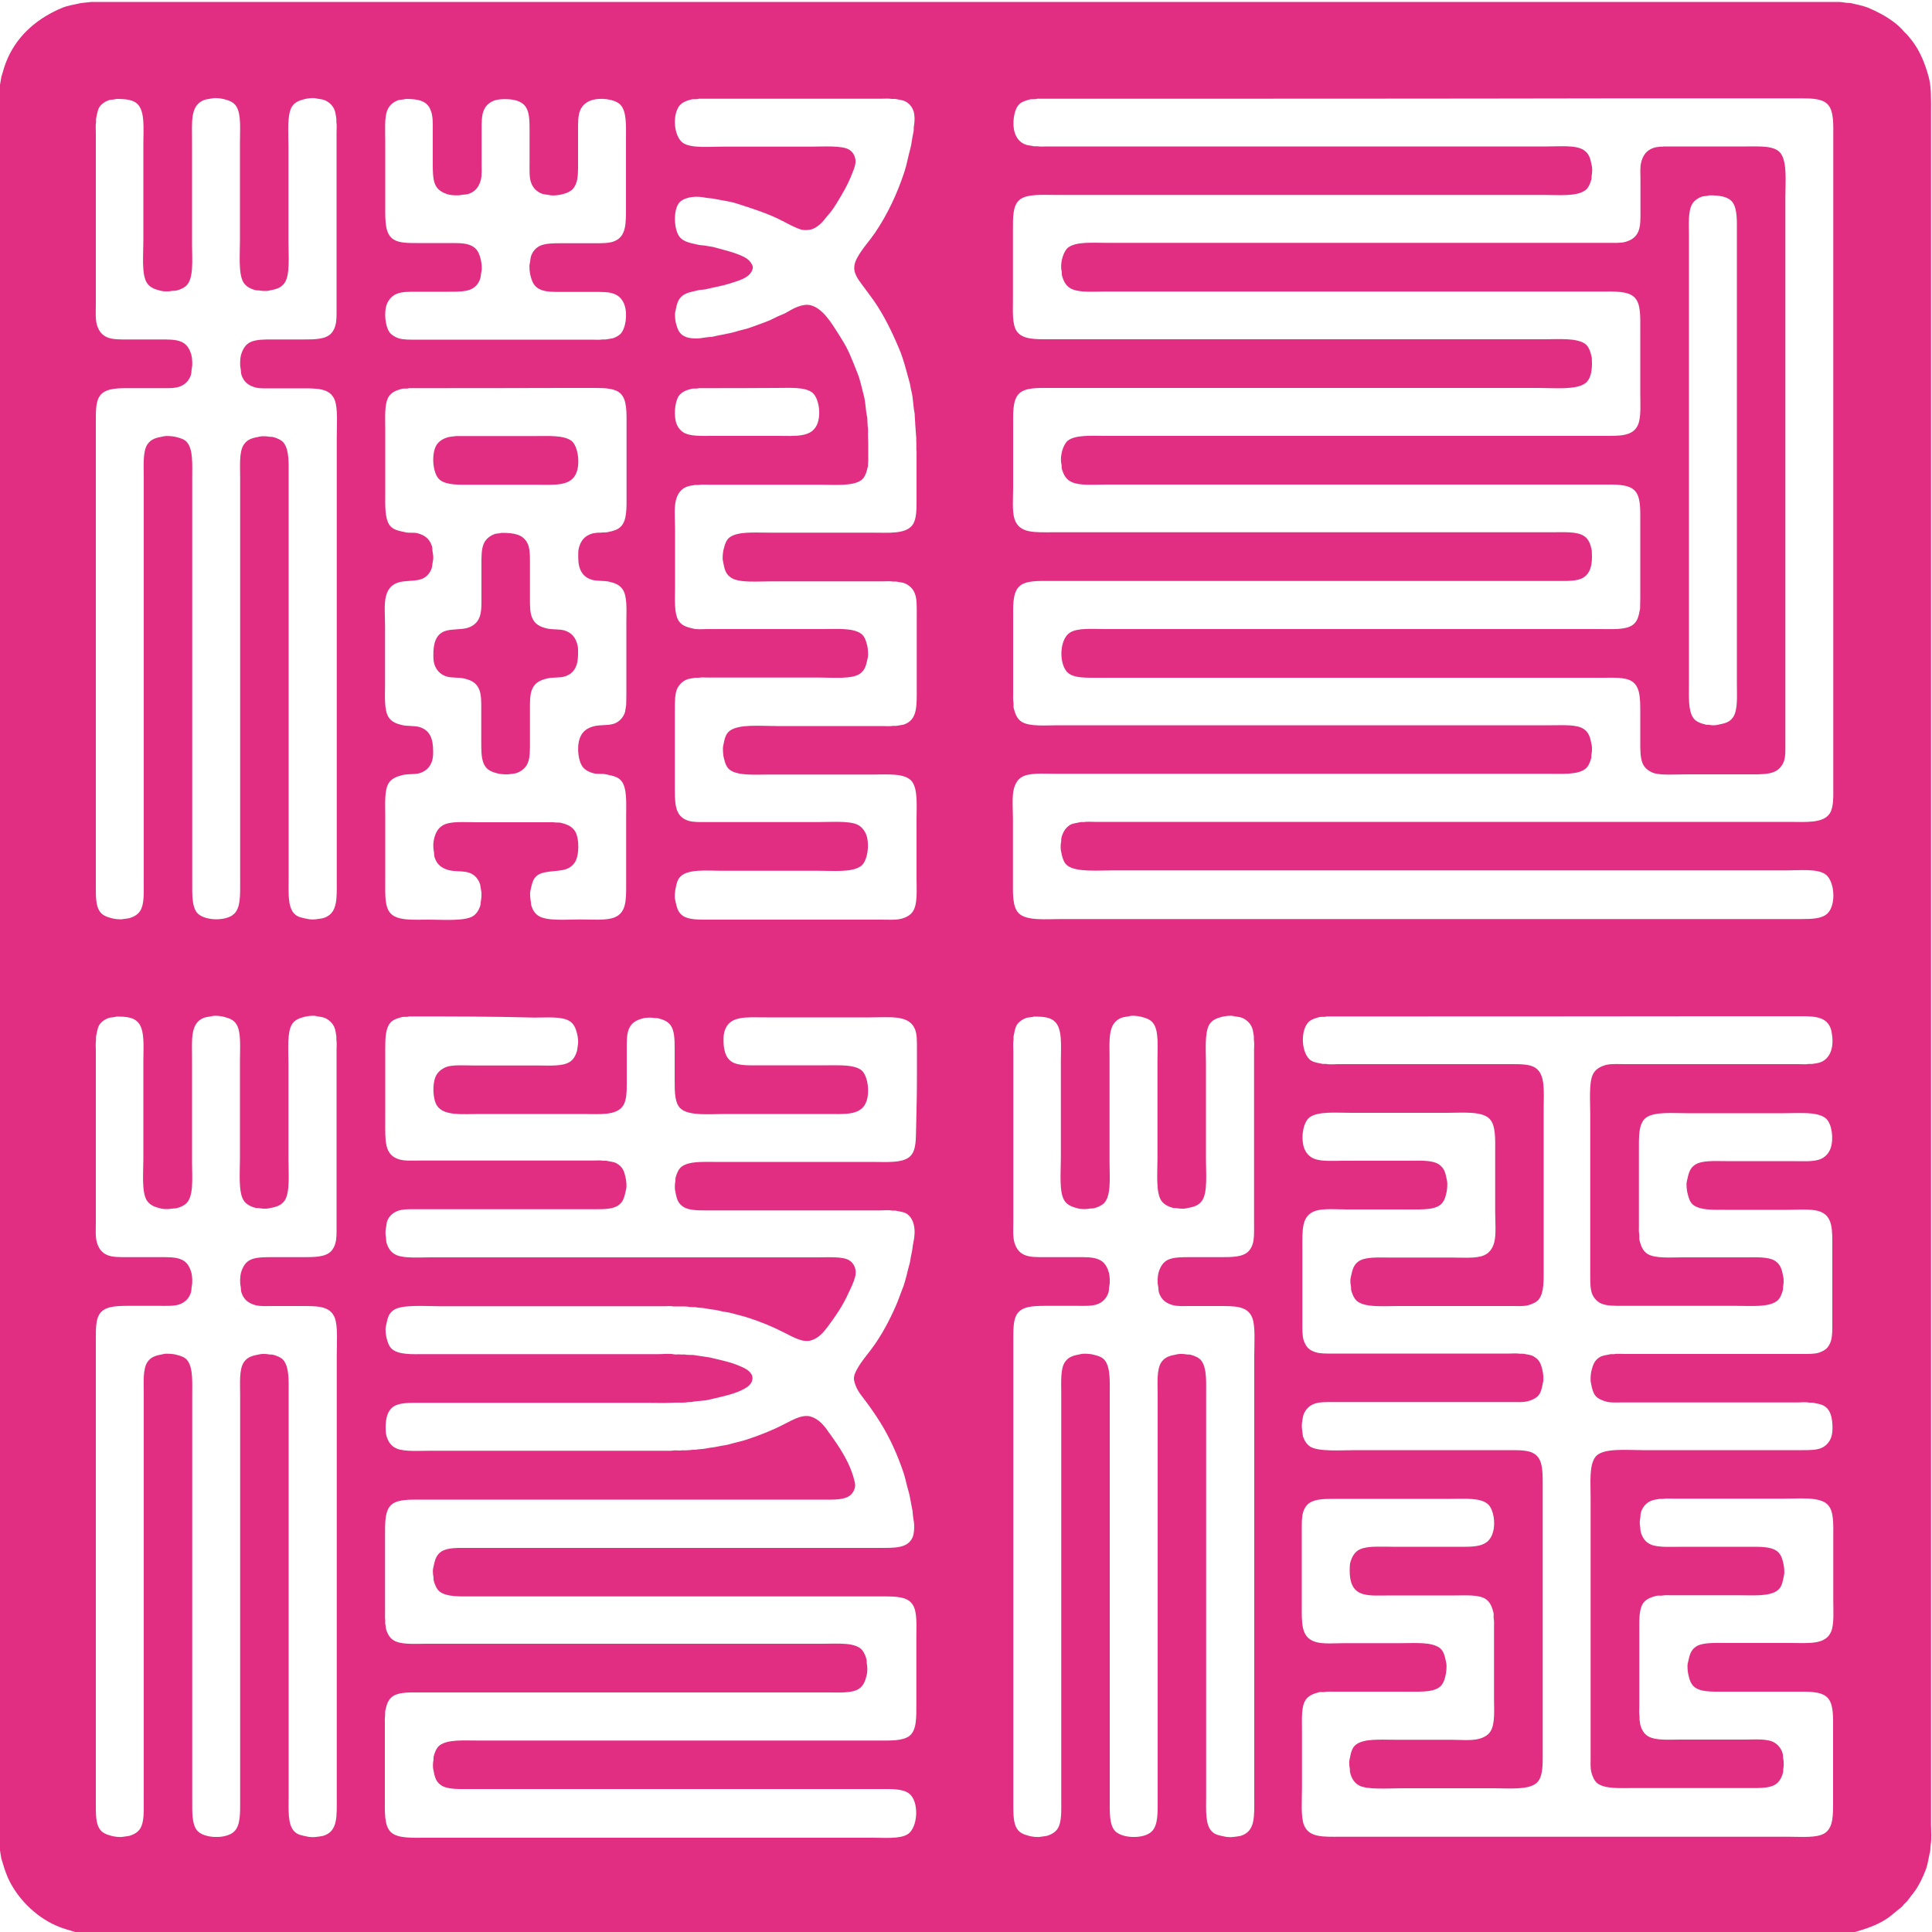 <svg xmlns="http://www.w3.org/2000/svg" viewBox="0 0 1000 1000"><style>.logo-path-1{fill-rule:evenodd;clip-rule:evenodd;fill:rgba(225,45,130,1);}</style><path class="logo-path-1" d="M47.3 1h900.8c2.2 0 4.6-.1 6.5.3 1.4.3 2.5.1 3.8.4 2.8.7 5.7 1.2 8.3 2.2 5 2.1 9.5 4.5 13.5 7.5 1.8 1.3 4.2 3.5 5.5 5.2.4.4.8.7 1.2 1.1 1.1 1.4 2.4 2.8 3.4 4.2 3.7 5.2 6.1 11 8 18 1.4 5.1 1.2 11.7 1.2 18.2V944.4c0 3.3.4 7.6-.2 10.5-.1 1-.1 2-.2 3-.9 3.6-1.2 7.1-2.5 10.3-1.3 3.3-2.8 6.5-4.6 9.3-1 1.6-2.3 3.1-3.4 4.6-.6.8-1.1 1.5-1.7 2.2-.4.4-.8.7-1.2 1.1-.5.6-1.1 1.4-1.7 1.9-2.7 2-5.1 4.4-8 6.2-4.5 2.9-9.7 4.7-15.5 6.4-5.8 1.6-13.6 1.2-20.8 1.2H59.4c-7.2 0-15.1.4-20.8-1.2-3.4-1-6.7-1.9-9.7-3.3-10.7-4.7-20.3-14.4-24.9-24.9-1.3-3-2.3-6.3-3.3-9.7-.3-1.7-.6-3.3-.8-5-.5-2.2-.3-5.1-.3-7.6v-12.7-35.6V754 217 92.3 60.5v-8.6c0-1.7-.1-3.5.2-5 .1-1 .1-2 .2-3 .3-1.3.4-2.8.7-4.1 1-3.4 1.9-6.7 3.3-9.7C9.4 17.9 19.7 9.2 32.3 4c2.9-1.2 6.2-1.6 9.5-2.4 1.9-.2 3.7-.4 5.5-.6zm314.3 50.1c-.6.4-2.6.1-3.5.3-2.7.7-5 1.5-6.5 3.4-3.8 5.1-2.7 16.2 2.1 19.3 4.4 2.7 13.3 1.8 20.2 1.8h45.9c5.9 0 16-.7 19.6 1.5 1.7 1 2.8 2.5 3.3 4.8.5 2-.5 4.8-1 6-1.7 4.7-3.8 8.9-6.2 12.9-1.6 2.7-3.1 5.3-4.9 7.8-1.1 1.5-2.5 2.9-3.6 4.4-1.7 2.2-4 4.4-6.9 5.4-1.4.4-4 .6-5.5.1-3.5-1.1-6.5-2.9-9.5-4.4-7.3-3.8-15.4-6.4-23.9-9.1-3.8-1.2-7.9-1.6-12-2.5-1.2-.1-2.4-.3-3.6-.4-4.9-1.1-10.2-.6-13.2 1.7-4.1 3.1-3.8 14.2-.8 18.3 2.2 3 6.1 3.4 10.3 4.4 1 .1 1.9.2 2.9.3 1.9.4 3.8.5 5.7 1.1 4.3 1.2 8.6 2.2 12.4 3.8 2.4 1 4.3 1.9 5.7 3.9.4.7 1.3 1.7 1 3.1-1.1 4.8-7.2 6.2-11.7 7.7-4 1.3-8.5 2-13 3.1-1 .1-1.9.2-2.9.3-3.3.8-6.4 1.2-8.7 2.9-2.6 2-3 4.7-3.8 8.5-.3 1.5 0 4.4.3 5.5 1 3.8 1.8 6 5.2 7.4 2.2.9 6.5 1 9.2.4 1.5-.2 3-.4 4.6-.5 4.4-1.1 8.9-1.6 12.9-2.9 2.2-.7 4.3-1 6.5-1.8 3.4-1.3 6.9-2.4 10.2-3.8 1.4-.6 2.8-1.4 4.1-2 1.8-.8 3.6-1.4 5.2-2.4 2.3-1.4 7.7-4.5 11.9-3.4 6.3 1.6 10.9 9.4 14.1 14.4 2 3.2 4.2 6.6 5.8 10.2 1.5 3.4 2.9 6.9 4.3 10.5 1.5 3.6 2.2 7.7 3.3 11.6 1 3.7.9 7.7 1.8 11.6.1 1.4.1 2.8.2 4.2.4 1.7.1 3.6.2 5.5.1 2 .1 4.5.1 6.7v6.2c-.2.8 0 1.8-.2 2.6-.7 2.9-1.4 5.5-3.4 7-4.4 3.2-13.3 2.4-21 2.4H367c-1.7 0-3.8-.2-5.3.1h-1.8c-1.6.3-3.2.4-4.6 1-2.9 1.2-4.5 3.5-5.4 6.7-1.1 3.8-.5 10.6-.5 15.3v29.6c0 6.2-.6 13.7 1.8 17.6 1.6 2.6 4.2 3.4 7.7 4.2 2 .5 5.2.2 7.5.2H425.8c7.4 0 15.6-.7 19.9 2.4 1.9 1.4 2.5 3.6 3.2 6.3.3 1.1.6 4.5.3 5.9-.9 4-1.3 6.6-4.2 8.6-4.2 2.8-13.8 1.9-20.7 1.9h-57.7c-1.5 0-3.5-.2-4.9.1h-1.8c-1.6.3-3.2.4-4.6 1-2.2.9-3.9 2.7-4.9 4.9-1.1 2.7-1.1 6.6-1.1 10.4V405.5c0 9.6-.5 16.9 6.9 19.3 2.5.8 5.8.7 9.1.7h58.1c6.3 0 15.7-.7 20.1 1.2 2.4 1 4.1 3.2 5 5.7 1.7 5.3.4 13.5-2.9 15.9-4.6 3.3-14 2.4-21.8 2.4h-50.2c-7.8 0-17.4-1-21.4 3-1.7 1.7-2 3.7-2.6 6.6-.2 1-.5 3.9-.2 5.2.9 3.9 1.2 6.5 4 8.5 3.2 2.2 8.6 2 14 2h88.8c3.6 0 7.5.3 10.5-.5 2.5-.7 4.7-1.9 5.9-3.9 2.4-3.8 1.8-10.9 1.8-16.9V424c0-7.1.7-15.3-2.3-19.4-3.4-4.6-12.7-3.7-20.6-3.7H398c-7.4 0-15.9.7-20.2-2.4-1.9-1.4-2.5-3.6-3.2-6.4-.3-1.1-.6-4.5-.3-5.9.7-3.4 1.1-6.3 3.5-8 4.8-3.5 16-2.4 24.2-2.4h54.8c1.7 0 3.9.2 5.4-.1h1.8l3.6-.6c7.4-2.4 6.9-9.6 6.9-19.3V333v-15.7c0-3.8.1-7.7-1.1-10.4-.9-2.2-2.7-3.9-4.9-4.9-1.3-.6-3-.6-4.6-1h-1.8c-1.4-.3-3.4-.1-5-.1h-57.9c-6.9 0-16.7.9-20.8-1.9-3-2-3.4-4.5-4.2-8.6-.4-1.6 0-4.7.3-5.9.7-2.7 1.3-5 3.2-6.4 4.3-3.1 12.8-2.4 20.3-2.4h53.4c8.4 0 17.5.9 21-4.1 1.9-2.8 2-7.3 2-12v-16.8-6.6c0-1.1.1-2.5-.1-3.4v-4.1c-.2-.7.1-1.8-.1-2.6-.3-4.1-.6-8.1-.8-12.2-.8-3.7-.7-7.6-1.6-11.2-.5-1.8-.6-3.7-1.2-5.5-1.6-5.6-2.9-11.3-5.1-16.4-3.8-9.1-8-17.7-13.3-25.3-1.8-2.6-3.8-5.1-5.6-7.6-1.5-2.1-3.2-4.1-4.1-6.9-.9-2.7.1-5.6 1.1-7.4 2.6-4.9 6.5-8.9 9.5-13.4 6.2-9.2 11.2-19.7 15-31.2 1.3-3.9 1.9-7.9 3.1-12.1.7-2.6.9-5.7 1.6-8.5.3-1.2 0-2.2.3-3.5.4-2.1.4-5.4-.2-7.2-.8-2.5-2.4-4.4-4.7-5.4-1.4-.6-3.1-.7-4.8-1.1h-1.8c-1.6-.3-3.9-.1-5.7-.1h-94.3zm175.2 0c-.6.4-2.6.1-3.5.3-2.3.6-4.4 1.2-5.8 2.6-2.7 2.7-3.8 10-2.2 14.9.9 2.7 2.7 4.8 5.2 5.8 1.3.6 3 .6 4.6 1h1.8c1.5.3 3.5.1 5.2.1H801c6.6 0 14.8-.8 18.8 1.9 2.9 2 3.4 4.5 4.2 8.6.2 1.2.1 3.2-.1 4.2-.2.9 0 1.5-.2 2.3-.6 2.2-1.5 4.5-3.2 5.7-4.5 3.3-13.6 2.4-21.3 2.4H546.6c-6.9 0-14.7-.6-18.6 2.3-3.9 2.9-3.7 9.4-3.7 16.2v35.7c0 6-.5 12.8 2 16.4 3.1 4.4 10 4.1 17.6 4.1H799.4c7.6 0 16.6-.8 21.1 2.4 2 1.5 2.7 4.1 3.4 7 0 1 .1 2 .1 3.1 0 4.5-.9 8.4-3.5 10.3-4.8 3.5-15.8 2.4-24 2.4H544.4c-6.7 0-13.7-.4-17 3-3.4 3.4-3 10.4-3 17.1v31.5c0 5.2-.6 12.1.7 16.2 2.5 7.6 10.2 6.9 20.1 6.9h258.1c6 0 12.9-.5 16.5 1.9 2.5 1.6 3.4 4.1 4.1 7.5 0 1.1.1 2.2.1 3.3 0 5-1.2 8.6-4.2 10.6-3.1 2.1-8.4 1.9-13.7 1.9H544.2c-6.7 0-13.5-.4-16.8 3-3.4 3.4-3 10.4-3 17.1v38.4c0 1.3-.1 2.8.1 3.9.3 1.2-.1 2.4.2 3.5.8 3.1 1.8 5.5 4.1 7 4.2 2.6 12.5 1.8 19 1.8h255.3c6 0 13-.5 16.6 1.9 2.9 2 3.4 4.5 4.2 8.6.2 1.2.1 3.2-.1 4.2-.2.9 0 1.5-.2 2.3-.6 2.2-1.5 4.5-3.2 5.7-4.1 3-12 2.4-19.2 2.4H545.6c-6.1 0-13.1-.6-16.9 1.8-2 1.2-3.2 3.4-3.9 5.9-1.1 4-.5 11.1-.5 16v31.1c0 6.8-.4 14 3 17.4 4 4 14 3 21.9 3h383.3c5.7 0 10.7-.2 13.5-3 4.6-4.6 3.6-17.3-1.5-20.4-4.3-2.7-12.9-1.8-19.7-1.8H576.7c-8.2 0-19.4 1-24.1-2.4-2.3-1.7-2.8-4.6-3.5-8-.2-1.2-.1-3.2.1-4.2.2-.9 0-1.5.2-2.3.8-3 2.1-5.1 4.4-6.6 1.5-.9 3.6-1 5.6-1.5h1.6c1.6-.3 3.9-.1 5.7-.1h359.2c8.6 0 17.8.9 21.2-4.4 2.1-3.3 1.8-9 1.8-14.4v-27.7-107-161.5-39.2c0-6.8.4-13.9-3-17.3-2.8-2.8-7.9-3-13.5-3h-90.6c-101.4.2-203.2.2-305 .2zm-476.6.1c-.6.3-2.9.4-3.7.6-2.1.7-4 2-5.1 3.7-1 1.7-1.2 3.8-1.7 6v1.8c-.3 1.6-.1 3.9-.1 5.7v88.2c0 3.7-.3 7.7.5 10.7.9 3.2 2.5 5.5 5.4 6.7 2.8 1.2 6.7 1.1 10.6 1.1h16.5c4.2 0 8.3-.1 11.2 1.2 2.9 1.2 4.4 3.7 5.3 7 .4 1.5.6 4.9.2 6.6-.3 1.4-.1 2.4-.5 3.6-1 3-3.1 5.1-6.1 6.1-2.8.9-6.6.7-10.2.7H66c-6.7 0-12.1.4-14.6 4.4-1.8 2.9-1.8 7.6-1.8 12.4V459.2c0 4.7 0 9.3 1.8 12.2 1.4 2.3 3.5 3.1 6.5 3.9 1.2.3 4.2.8 5.9.4 1-.1 1.9-.3 2.9-.4 2.5-.7 4.7-1.9 5.9-3.9 2.1-3.4 1.8-9.2 1.8-14.6v-28.7-146.7-35c0-6-.5-12.8 1.9-16.4 2-2.9 4.5-3.4 8.6-4.2 1.6-.3 4.7 0 5.9.3 2.7.7 5 1.3 6.3 3.2 2.8 3.9 2.4 10.8 2.4 17.6V457c0 6-.2 11.8 2.3 15.2 3.3 4.5 15.4 4.9 19.5.7 3.2-3.2 3-9.5 3-15.9v-33.3-139.8-36.8c0-6.1-.6-13.3 1.9-17 2-2.9 4.5-3.4 8.6-4.2 1.2-.2 3.2-.1 4.2.1.9.2 1.5 0 2.3.2 2.2.6 4.5 1.5 5.7 3.2 2.7 3.8 2.4 10.2 2.4 16.8v208.6c0 7-.6 14.7 3 18.2 1.7 1.7 3.7 2 6.6 2.6 1.1.3 3.1.4 4.6.2 1.3-.2 2.6-.3 3.8-.6 7.5-2.4 6.9-9.9 6.9-19.7v-41.9-145.3-41.7c0-6 .7-15.4-1.1-19.7-2.5-6-8.9-5.9-17.4-5.9h-14.7c-3 0-6.2.2-8.7-.4-3.8-1-6.2-2.9-7.4-6.5-.4-1.2-.2-2.2-.5-3.6-.4-1.7-.2-5.1.2-6.6.9-3.2 2.4-5.8 5.3-7 2.9-1.2 6.8-1.2 10.9-1.2h16c5.9 0 11.4 0 14.4-3 1-1 1.8-2.5 2.2-3.9.8-2.5.7-5.8.7-9.1v-12.8-68.2-10.3c0-1.6.2-3.7-.1-5.2v-1.8c-.3-1.6-.4-3.2-1-4.6-.9-2.2-2.7-3.9-4.9-4.9-1.4-.6-3-.6-4.7-1-1.7-.4-4.7.1-5.9.4-3 .8-5 1.6-6.5 3.9-2.6 4.2-1.8 13.6-1.8 20.3v49.6c0 7 .9 16.9-1.9 21.2-2 2.9-4.5 3.4-8.6 4.2-1.2.2-3.2.1-4.2-.1-.9-.2-1.5 0-2.3-.2-2.7-.7-4.9-1.9-6.2-3.9-2.8-4.3-1.9-14.6-1.9-21.7V73.7c0-6.5.7-14.5-1.8-18.5-1.4-2.3-3.5-3.1-6.5-3.9-1.2-.3-4.2-.8-5.9-.4-1.6.3-3.3.4-4.7 1-6.9 2.9-5.9 11.4-5.9 21.1v53.7c0 8 1.1 18.3-3.6 21.7-1.3.9-2.8 1.6-4.6 2-.8.2-1.5 0-2.3.2-1.4.3-3.9.3-5.3 0-3.4-.8-5.9-1.7-7.5-4.1-2.9-4.3-1.9-14.7-1.9-21.8V74.3c0-7.6.9-16.6-3-20.4-2.2-2.3-6.1-2.7-11-2.7zm149.8 0c-.6.3-2.9.4-3.7.6-2.7.9-4.8 2.7-5.8 5.2-1.6 3.8-1.1 10.7-1.1 16v34.4c0 7.4-.1 13.8 4.4 16.6 2.9 1.8 7.4 1.8 12.1 1.8h16.6c4.1 0 8.2-.1 11.1 1.2 3.3 1.4 4.4 3.8 5.3 7.6.3 1.2.7 4.3.3 5.9-.3 1.2-.3 2.5-.6 3.6-.8 2.6-2.6 4.7-5 5.7-2.9 1.2-7 1.2-11.1 1.2h-16.6c-3.8 0-7.8-.1-10.6 1.1-2.2.9-3.9 2.7-4.9 4.9-1.9 4.4-1 12 1.3 15.1 1 1.3 2.8 2.4 4.6 3 2.6.8 5.9.7 9.2.7H306.3c1.7 0 4 .2 5.5-.1h1.8l3.6-.6c1.4-.5 3-1.3 3.9-2.2 2.7-2.7 3.8-10 2.2-14.9-.9-2.7-2.7-4.8-5.2-5.8-2.8-1.2-6.7-1.1-10.6-1.1h-16.6c-4.1 0-8.2.1-11.1-1.2-3.3-1.4-4.4-3.8-5.3-7.6-.3-1.2-.7-4.3-.3-5.9.3-1.2.3-2.5.6-3.6.8-2.6 2.6-4.7 5-5.7 2.9-1.2 7-1.2 11.1-1.2h16.6c3.8 0 7.8.1 10.6-1.1 6.2-2.6 5.9-9.4 5.9-18.1V72.2c0-7 .5-14.6-3-18.1-2.7-2.7-10-3.8-14.9-2.2-2.7.9-4.8 2.7-5.8 5.2-1.2 2.8-1.1 6.7-1.1 10.6v16.6c0 4.1.1 8.2-1.2 11.1-1.4 3.3-3.8 4.4-7.6 5.3-1.2.3-4.3.7-5.9.3-1.2-.3-2.5-.3-3.6-.6-3-1-5.1-3.1-6.1-6.1-.9-2.8-.7-6.6-.7-10.2V67.7c0-4.7 0-9.2-1.8-12.1-2-3.2-5.9-4.3-11.1-4.3-1.8 0-3.5.2-5 .6-2.7.9-4.8 2.7-5.8 5.2-1.2 2.8-1.1 6.7-1.1 10.6v16.5c0 3 .2 6.3-.4 8.8-1 3.8-2.9 6.2-6.5 7.4-1.2.4-2.2.2-3.6.5-1.7.4-5.1.2-6.6-.2-3.2-.9-5.8-2.4-7-5.3-1.2-2.9-1.2-6.9-1.2-11V68.2c0-4 .2-8.2-1.1-11.1-1.7-4.8-6.1-5.9-12.9-5.9zm651 24.6h43.1c7.1 0 14.6-.5 17.6 3.6 3.4 4.7 2.4 14.7 2.4 22.8v283.2c0 3.1.1 6.4-.8 8.8-2.9 7.2-9.8 6.6-19.7 6.6h-31c-5.1 0-13.3.6-17-.8-2.4-1-4.4-2.5-5.4-4.9-1.2-2.9-1.2-6.8-1.2-10.9v-15.8c0-7.1-.1-13.1-4.4-15.8-3.5-2.2-9.6-1.8-15.2-1.8H565.6c-5.9 0-11.3-.2-13.8-3.6-3.8-5.2-3.1-16.4 1.9-19.7 3.9-2.6 11.6-1.9 18-1.9h256.4c6.1 0 13.2.5 16.8-2 2.8-2 3.2-4.5 4-8.5 0-1.7.1-3.3.1-5v-9.4-30c0-6.7.4-13.6-3-16.9-3.4-3.4-10.5-3-17.4-3h-256c-6 0-13.3.7-17.7-1.2-2.9-1.2-4.4-3.7-5.3-7-.2-.8 0-1.5-.2-2.3-1-4.6 1.1-10.6 3.4-12.3 4.1-3 12-2.4 19.2-2.4h257.5c8.8 0 15.8.4 18.4-5.9 1.6-3.9 1.1-10.9 1.1-16.3v-32.6c0-6.7.4-13.6-3-16.9-3.4-3.4-10.6-3-17.5-3H572.2c-5.9 0-13 .6-17.2-1.2-2.9-1.2-4.4-3.7-5.3-7-.2-.8 0-1.5-.2-2.3-1-4.6 1.1-10.6 3.4-12.3 4.2-3.1 12.4-2.4 19.7-2.4h259.8c3.1 0 6.3.2 8.9-.5 3.2-.9 5.5-2.5 6.7-5.4 1.2-2.8 1.1-6.7 1.1-10.6V92.9c0-3.1-.3-6.4.4-9 1-3.8 2.9-6.2 6.5-7.4 1.1-.4 2.4-.4 3.6-.6.4-.1 1.1.2 1.4-.1zm23.8 25.3c-.6.3-2.9.4-3.7.6-2.1.7-4 2-5.1 3.7-2.4 3.8-1.8 10.9-1.8 16.9v231.5c0 6.7-.5 14 2.3 17.9 1.4 1.9 3.8 2.7 6.5 3.4.6 0 1.2.1 1.8.1.8.2 2.6.3 3.6.1 4.1-.9 6.5-1.1 8.6-4 2.6-3.8 2-11.2 2-17.5v-38.7-163.4-31.3c0-6.1.3-12.3-2.3-15.8-2.3-2.9-6.6-3.5-11.9-3.5zm-673.1 99.8c-.6.4-2.7.1-3.5.3-3.1.8-5.5 1.8-7 4.1-2.3 3.7-1.8 10.6-1.8 16.5v33.7c0 6.3-.3 12.8 2.3 16.4 1.8 2.4 4.6 2.8 8.1 3.6 2.1.5 4.4 0 6.3.5 3.8 1 6.2 2.9 7.4 6.5.4 1.2.2 2.2.5 3.6.2 1 .4 3.1.1 4.2-.3 1.2-.3 2.5-.6 3.6-.8 2.6-2.6 4.7-5 5.7-3.4 1.4-8.6.7-12.4 1.9-3.4 1.1-5.4 3.4-6.3 7-1.1 3.9-.5 10.7-.5 15.5v30.1c0 6.3-.6 13.6 2 17.4 1.5 2.1 3.8 3.1 6.8 3.8 3 .7 6.6.2 9.3 1.1 5 1.7 6.8 5.7 6.8 12.5 0 1.9-.1 3.6-.6 5.1-1 3-3.1 5.1-6.1 6.1-2.7.9-6.3.3-9.3 1.1-3.1.8-5.5 1.8-7 4.1-2.3 3.7-1.8 10.6-1.8 16.5v34.5c0 6.7-.4 13.4 3 16.7 3.7 3.7 12.2 3 19.6 3 7.1 0 18.4.9 22.8-1.8 1.7-1.1 3-3 3.7-5.1.3-.9.2-1.7.4-2.6.2-1.1.5-3.9.2-5.2l-.6-3.6c-.9-2.7-2.7-4.8-5.2-5.8-3.1-1.3-7.4-.6-10.9-1.5-3.8-1-6.2-2.9-7.4-6.5-.4-1.2-.2-2.2-.5-3.6s-.3-3.9 0-5.3c.8-3.7 1.9-6.1 4.7-7.8 3.8-2.3 11.3-1.6 17.2-1.6h37c1.3 0 2.8-.1 3.9.1.9 0 1.8.1 2.6.1 3.9.9 6.8 2.1 8.3 5.5 1.5 3.5 1.5 10.3 0 13.8-.6 1.5-1.9 3-3.2 3.8-4.3 2.9-12.7 1.1-16.9 4.2-2.4 1.8-2.8 4.6-3.6 8.1-.3 1.3 0 4.1.2 5.2.2 1 .1 1.8.4 2.6.6 2 1.8 3.8 3.4 4.9 4.2 3 14.7 2 21.8 2 5.7 0 13.7.7 17.9-1.1 6.2-2.6 5.9-9.4 5.9-18.1v-34.4c0-6.7.5-14-2.3-17.9-1.8-2.4-4.6-2.8-8.1-3.6-2.1-.5-4.4 0-6.3-.5-2.2-.6-4-1.4-5.4-2.9-2.6-2.7-3.6-10.2-2-15 1.2-3.6 3.6-5.5 7.4-6.5 3.5-.9 7.8-.2 10.9-1.5 2.5-1.1 4.3-3.1 5.2-5.8l.6-3.6c0-1.6.1-3.2.1-4.8V351v-29c0-6.2.6-13.4-2-17.1-1.5-2.1-3.8-3.1-6.8-3.8-3-.7-6.6-.2-9.3-1.1-4.6-1.5-6.8-5.3-6.8-11.4 0-1.8-.1-3.4.3-4.9 1-3.8 2.9-6.2 6.5-7.4 1.1-.4 2.3-.4 3.5-.6h1.4c1.1-.2 2.5 0 3.7-.3 2.7-.6 4.9-1.1 6.6-2.8 3.3-3.3 3-9.8 3-16.4v-35.9c0-6.6.3-13.2-3-16.5-2.8-2.8-7.9-3-13.5-3h-16.1c-26.8.1-53.4.1-80 .1zm149.9 0c-.6.4-2.6.1-3.5.3-3 .7-5.3 1.7-6.8 3.8-2.1 3.1-2.7 10.6-1 14.7.6 1.5 1.8 3 3.1 3.9 3.5 2.4 9.8 2 15.7 2h32.7c10.3 0 18.9 1.1 21.5-6.9 1.7-5.4.3-13.1-3-15.6-3.9-2.9-11.5-2.3-18.3-2.3-13.5.1-27 .1-40.4.1zm-125.3 24.8h40.6c7.1 0 14.7-.5 18.8 2.4 3.2 2.4 4.6 10.6 2.9 15.9-2.6 8-11.4 6.9-21.8 6.9h-32.5c-6.5 0-12.8.3-16.5-2.4-3.9-2.9-4.8-13.8-1.7-18.4 1.4-2 3.5-3.2 6.2-3.9 1.4-.2 2.7-.4 4-.5zm23.3 50.1c6.5 0 10.7.8 13.1 4.8 1.7 2.7 1.6 7.2 1.6 11.5V309c0 3.9-.1 7.9 1.1 10.7 1.4 3.3 3.9 4.7 7.7 5.6 3 .7 6.6.2 9.3 1.1 3.6 1.2 5.5 3.6 6.5 7.4.4 1.4.3 3 .3 4.8 0 6.2-2.1 10-6.8 11.5-2.7.9-6.3.3-9.3 1.1-3.8.9-6.3 2.3-7.7 5.6-1.2 2.8-1.1 6.7-1.1 10.6V384c0 4.1.1 8.2-1.2 11.1-1 2.4-3.2 4.1-5.7 5-1.1.4-2.4.4-3.6.6-1.6.3-4.7 0-5.9-.3-3.8-.9-6.2-2-7.6-5.3-1.2-2.9-1.2-7-1.2-11.1v-16.6c0-3.8.1-7.8-1.1-10.6-1.4-3.3-3.9-4.7-7.7-5.6-3-.7-6.6-.2-9.3-1.1-3-1-5.1-3.1-6.1-6.1-.5-1.5-.6-3.1-.6-5 0-6.1 1.3-10.4 5.6-12.2 3.4-1.4 8.6-.7 12.4-1.9 2.7-.9 4.8-2.7 5.8-5.2 1.2-2.8 1.1-6.7 1.1-10.6v-16.6c0-4.1-.1-8.2 1.2-11.1 1-2.4 3.2-4.1 5.7-5 .7-.3 3-.3 3.5-.6zm-47.9 250.3c-.6.4-2.6.1-3.5.3-2.3.6-4.4 1.2-5.8 2.6-2.8 2.8-3 7.9-3 13.5v38.2c0 9.6-.5 16.9 6.9 19.3 3 1 7 .7 10.8.7h89.6c1.7 0 4-.2 5.5.1h1.6c2.1.5 4.1.5 5.6 1.5 2.8 1.7 3.6 3.6 4.4 7.2.3 1.2.7 4.3.3 5.9-.9 4-1.3 6.6-4.2 8.6-2.8 1.8-7.1 1.9-11.7 1.9h-91.4c-3.7 0-7.6-.2-10.5.7-2.7.9-4.8 2.7-5.8 5.2-.5 1.1-.4 2.2-.7 3.6-.3 1.2-.4 3.3-.1 4.7.2 1.1.1 1.9.3 2.9.9 3.2 2.5 5.5 5.4 6.7 4.1 1.7 12.1 1.1 17.8 1.1H423.7c5.3 0 12.5-.5 15.8 1.5 2.3 1.4 4.2 4.5 3.1 8.6-.8 3-2.1 5.6-3.3 8.1-2.9 6.6-6.8 12.2-10.8 17.6-2.3 3.1-4.9 6.2-9.1 7.3-1.5.4-3.8.1-5-.3-3.2-1-5.6-2.4-8.4-3.8-5.8-3-12.1-5.6-18.6-7.7-2.7-.9-5.5-1.5-8.3-2.3-2.4-.7-4.8-.8-7.4-1.5-1.9-.5-3.9-.5-6-1-1.7-.4-3.9-.3-5.7-.7-1 0-1.9-.1-2.9-.1-1.9-.4-4.2-.3-6.2-.3h-2.4c-1.2-.3-2.9-.1-4.2-.1H227.4c-7.4 0-19.4-1-23.7 2-2.9 2.1-3.1 4.5-4 8.6-.4 1.7.1 4.7.4 5.9.6 2.2 1.1 3.9 2.4 5.3 3.5 3.5 10.8 3 17.7 3H340.7c2.5 0 5.9-.4 8.1.1 1.1.2 2.6-.1 3.6.1h2.2c1.7.4 3.6 0 5.3.4 2.5.4 4.9.7 7.4 1.1 4.8 1.2 9.7 2.1 14 3.8 3.1 1.3 6.1 2.3 7.7 5 .7 1.1.6 2.9 0 4-1.3 2.4-3.6 3.4-6.1 4.6-4.7 2-10.1 3.1-15.6 4.4-3.1.8-6.4.6-9.6 1.3h-1.4c-2.2.5-4.7.2-7.2.3-4.6.3-9.6.1-14.4.1H216c-4.6 0-9.2 0-12.1 1.8-3.2 2-4.3 5.9-4.3 11.1 0 1.5.1 2.9.4 4.1.9 3.2 2.5 5.5 5.4 6.7 4.1 1.7 12.1 1.1 17.8 1.1H344.4c1.3 0 2.9.1 4-.1 1.4-.3 3.2.2 4.4-.1h2.1c1.1-.1 2.6-.1 3.6-.3h1.4c1.8-.4 4-.3 5.7-.7 2.1-.5 4.1-.5 6-1 2.1-.5 4.1-.6 6.1-1.2 3.1-.9 6.2-1.5 9.2-2.5 6.6-2.2 12.9-4.7 18.7-7.7 2.8-1.4 5.3-2.9 8.6-3.9 1.2-.4 3.4-.7 5-.3 4.6 1.2 7.4 4.8 9.8 8.3 5.3 7.3 11.3 15.9 13.5 26.1.5 2.4-.6 4.3-1.4 5.4-2.8 3.8-9.9 3.3-16.5 3.3H218.1c-5.9 0-11.7-.2-15.1 2.3-4 3-3.7 10-3.7 17v39.1c0 1.3-.1 2.8.1 3.9v1.8c.2.9.2 1.9.4 2.8.7 2.5 1.9 4.7 3.9 5.9 3.8 2.4 10.9 1.8 16.9 1.8H426c7.8 0 17.2-.9 20.5 3.6.9 1.3 1.6 2.8 2 4.6.2.8 0 1.5.2 2.3.3 1.4.3 3.9 0 5.3-.8 3.4-1.7 5.9-4.1 7.5-3.6 2.4-10.3 1.9-16.3 1.9H218.2c-5.4 0-11.2-.3-14.6 1.8-2.6 1.6-3.4 4.2-4.2 7.7 0 .9-.1 1.8-.1 2.8-.2 1.1-.1 2.7-.1 4v38.6c0 6.8-.4 13.9 3 17.3 3.5 3.5 11.2 3 18.3 3h231.3c6.3 0 14 .7 18-1.8 5.4-3.4 6.1-17.1.7-21.1-3.3-2.5-8.9-2.3-14.7-2.3H243.4c-5.6 0-11.6.3-15-1.9-3-2-3.4-4.5-4.2-8.6-.2-1.1-.1-3.2.1-4.2.2-.9 0-1.5.2-2.3.6-2.2 1.5-4.5 3.2-5.7 4.2-3 12-2.4 19.3-2.4h207.3c6.3 0 12.7.3 16.3-2.3 3.9-2.9 3.7-9.6 3.7-16.5v-34.9c0-6 .5-12.8-1.8-16.5-2.8-4.5-9-4.4-16.3-4.4H244.6c-6.6 0-13.2.3-16.9-2.4-1.6-1.2-2.6-3.5-3.2-5.7-.2-.8 0-1.5-.2-2.3-.2-1-.4-3.1-.1-4.2.9-4 1.3-6.6 4.2-8.6 3.3-2.2 9-1.9 14.5-1.9h211.9c8.3 0 15.1.3 17.6-5.6.9-2.2 1-6.5.4-9.2-.2-1.5-.4-3-.5-4.6-.8-3.5-1.2-7.2-2.2-10.5-.9-2.8-1.3-5.5-2.2-8.3-3.2-9.7-7.3-18.8-12.3-26.8-2.3-3.7-4.8-7.3-7.4-10.8-2.5-3.4-5-5.9-6.1-10.8-.5-2.2.7-4.4 1.4-5.7 2.4-4.5 5.8-8.1 8.7-12.2 4.4-6.2 8.2-13.3 11.4-20.6 1.3-2.9 2.3-6 3.5-9 1.7-4.1 2.4-8.6 3.7-13 .5-1.7.5-3.4 1-5.2.5-1.9.5-3.9 1-6 1.4-6.3.4-12.3-3.7-14.8-1.5-.9-3.6-1-5.6-1.5h-1.8c-1.7-.4-4.2-.1-6.1-.1h-90.4c-4.6 0-8.9-.1-11.6-1.9-3-2-3.4-4.5-4.2-8.6-.2-1.1-.1-3.2.1-4.2.2-.9 0-1.5.2-2.3.6-2.2 1.5-4.5 3.2-5.7 3.7-2.7 10.1-2.4 16.6-2.4h81.7c7.5 0 16.2.8 20-3 3.2-3.2 2.8-9.2 3-15.6.2-8.2.4-16.6.4-25.2v-14.9c0-3.7.1-7.5-1.1-10.2-3.1-7.3-12.9-5.9-23-5.9h-53.9c-10.3 0-18.9-1.1-21.5 6.9-.4 1.2-.6 2.8-.6 4.2-.1 5.6 1 9.8 4.3 11.9 3.5 2.2 9.8 1.8 15.5 1.8h34.4c6.6 0 13.2-.3 17 2.4 3.2 2.4 4.6 10.6 2.9 15.9-2.6 7.9-11 6.9-21.3 6.9h-52c-8 0-17.9 1-22.5-2.4-3.6-2.6-3.6-8.7-3.6-15v-16.5c0-4.6-.1-9.1-2-11.9-1.5-2.1-3.8-3.1-6.8-3.8-.6 0-1.2-.1-1.8-.1-1.4-.3-4.1-.2-5.4.1-3.8.9-6.3 2.3-7.7 5.6-1.2 2.8-1.1 6.8-1.1 10.7v16.9c0 4.7 0 9.2-1.9 12.1-3.5 5.3-12.3 4.3-21 4.3h-53.3c-8.9 0-18.4 1.1-22-4.3-2.2-3.3-2.5-11.1-.7-15.1 1-2.3 3-3.9 5.4-4.9 3.3-1.3 10-.8 14.6-.8h33.2c5.8 0 12.4.5 16.1-1.8 2-1.2 3.2-3.4 3.9-5.9.1-1 .3-1.9.4-2.9.4-1.7-.1-4.7-.4-5.9-.8-3-1.6-5-3.9-6.5-4-2.5-11.7-1.8-18.1-1.8-21.7-.6-43.4-.6-65-.6zm474.9 0c-.6.4-2.6.1-3.5.3-1.9.5-3.7 1-5.1 2-5.3 4-4.6 17.3.7 20.6 1.7 1 3.8 1.2 6 1.7h1.8c1.7.4 4.2.1 6.1.1h90.5c4.6 0 8.9.1 11.6 1.9 5.3 3.5 4.3 12.3 4.3 21v82.9c0 6.3.2 12.2-2.4 15.8-1.2 1.6-3.5 2.6-5.7 3.2-2.3.6-5.2.4-7.9.4h-59.7c-7.6 0-16.4.8-20.7-2.4-1.6-1.2-2.6-3.5-3.2-5.7-.2-.8 0-1.5-.2-2.3-.2-1-.4-3.1-.1-4.2.9-4 1.3-6.6 4.2-8.6 3.5-2.3 9.8-1.9 15.6-1.9h32.3c5.5 0 12.9.6 16.8-1.1 2.9-1.2 4.5-3.5 5.4-6.7 1.1-4 .5-11 .5-15.9v-30.9c0-6.8.4-13.9-3-17.3-4-4-14.1-3-22-3h-49.7c-7.5 0-16.9-.9-21.3 2.3-3.3 2.4-4.7 10.1-3 15.6.9 2.7 2.7 4.8 5.2 5.8 3.8 1.6 9.9 1.1 15 1.1h33.7c5.9 0 12.4-.5 16 1.9 2.9 2 3.4 4.5 4.2 8.6.3 1.6 0 4.7-.3 5.9-.5 2.2-.9 3.7-2 5.2-2.9 4-10.3 3.6-17.4 3.6h-31.9c-5.3 0-12.3-.6-16.4.7-7.4 2.4-6.9 9.7-6.9 19.4v38.4c0 3.3-.1 6.7.7 9.3.5 1.4 1.3 3 2.2 3.9 1 1 2.5 1.8 3.9 2.2 2.5.8 5.8.7 9 .7h91.3c1.8 0 4-.2 5.6.1h1.6c2.1.4 4.1.5 5.6 1.5 2.8 1.7 3.6 3.6 4.4 7.2.3 1.2.7 4.3.3 5.9-.7 3.4-1.1 6.3-3.5 8-1.3.9-2.8 1.6-4.6 2-2.3.6-5 .4-7.7.4H690c-3.7 0-7.5-.1-10.2 1.1-2.2.9-3.9 2.7-4.9 4.9-.6 1.4-.7 3.1-1 4.8-.2 1.4 0 3.4.2 4.6.2 1 .1 1.8.4 2.6.7 2.1 2 4 3.7 5.1 4.4 2.7 16.3 1.8 23.5 1.8h81c4.5 0 8.8.1 11.5 1.9 4.3 2.8 4.3 8.7 4.3 15.9v140.9c0 5.9-.2 11.4-3.6 13.9-4.5 3.3-13.6 2.4-21.3 2.4h-48.5c-6.6 0-17.9.9-21.9-1.6-2.3-1.4-3.7-3.6-4.4-6.6-.2-.8 0-1.5-.2-2.3-.2-1-.4-3.1-.1-4.2.7-3.4 1.1-6.3 3.5-8 4.3-3.1 12.6-2.4 20-2.4h28.7c4.8 0 11 .6 14.9-.5 2.5-.7 4.7-1.9 5.9-3.9 2.4-3.8 1.8-10.9 1.8-16.9v-28.3-8.6c0-1.4.1-3.1-.1-4.2-.3-1.2.1-2.4-.2-3.5-.8-3.1-1.8-5.5-4.1-7-3.6-2.3-10.2-1.8-16.1-1.8h-33.4c-5.3 0-11.4.5-15.2-1.2-4-1.7-5.6-5.7-5.6-11.5 0-1.6 0-3 .3-4.3.9-3.2 2.4-5.8 5.3-7 4.1-1.7 10.8-1.2 16.5-1.2h31.6c10.6 0 18.2.8 20.5-7.7 1.4-5 .1-11.6-2.4-14.1-3.7-3.7-11.9-3-19.2-3h-61c-5.7 0-10.7.2-13.5 3-1 1-1.8 2.5-2.2 3.9-.8 2.6-.7 6-.7 9.3v38.5c0 9.6-.5 16.9 6.9 19.3 4 1.3 10.2.7 15.2.7h29.3c7.4 0 15.6-.7 19.9 2.4 2.3 1.7 2.8 4.6 3.5 8 .3 1.6 0 4.7-.3 5.9-.5 2.2-.9 3.7-2 5.2-2.9 4-10.3 3.6-17.2 3.6h-38.9c-1.3 0-2.9-.1-4 .1-1.2.3-2.4-.1-3.5.2-3.1.8-5.5 1.8-7 4.1-2.2 3.5-1.8 9.5-1.8 15.1v30.5c0 5.9-.7 15 1.1 19.2 2.7 6.4 9.9 5.9 18.9 5.9h232.3c6.4 0 14.2.7 18.2-1.8 4.6-2.9 4.4-9.5 4.4-16.9v-36.3c0-6.8.4-13.8-3-17.1-3.3-3.3-10-3-16.6-3h-36.4c-6.9 0-14 .4-16.9-3.6-1.1-1.5-1.5-3-2-5.2-.3-1.2-.7-4.3-.3-5.9.9-4 1.3-6.6 4.2-8.6 3.5-2.3 10-1.9 15.8-1.9h32.7c9.7 0 18.6 1.1 21.5-5.9 1.6-3.9 1.1-10.9 1.1-16.3v-32.6c0-6.7.4-13.6-3-16.9-4.1-4.1-14.5-3-22.5-3h-57.2c-1.6 0-3.7-.2-5.2.1h-1.8c-1.6.3-3.2.4-4.6 1-2.5 1.1-4.3 3.1-5.2 5.8-.4 1.2-.2 2.3-.5 3.7-.2.9-.2 2.7 0 3.6.2 1.1.1 1.9.3 2.9.9 3.2 2.5 5.5 5.4 6.7 3.9 1.6 11 1.1 16.4 1.1h33c6.9 0 14.2-.4 17.1 3.6 1.1 1.5 1.5 3 2 5.2.3 1.2.7 4.3.3 5.9-.7 3.4-1.1 6.3-3.5 8-4.3 3.1-12.6 2.4-20 2.4h-35.4c-1.2 0-2.7-.1-3.7.1-1.2.3-2.4-.1-3.5.2-3.1.8-5.5 1.8-7 4.1-2.1 3.4-1.8 9.4-1.8 14.9v38.4c0 1.5-.2 3.4.1 4.7v1.8c.2.9.2 1.9.4 2.8.7 2.5 1.9 4.7 3.9 5.9 3.8 2.4 10.9 1.8 16.9 1.8h33c5.5 0 12.2-.6 15.7 1.6 1.9 1.2 3.4 3 4.1 5.3.4 1.2.2 2.2.5 3.6.2 1.1.2 3.2 0 4.2-.2.9 0 1.5-.2 2.3-.7 2.7-1.9 4.9-3.9 6.2-3.1 2-8.2 1.9-13.3 1.9h-61.1c-6.8 0-13.8.4-17.7-2.4-1.6-1.2-2.6-3.5-3.2-5.7-.6-2.3-.4-5.2-.4-7.9v-13-74.7-46.9c0-7.6-.8-16.4 2.4-20.7 3.5-4.9 16.1-3.6 24.7-3.6H932.8c3.6 0 7.3 0 9.9-1.1 2.5-1.1 4.3-3.1 5.2-5.8.4-1.3.6-2.9.6-4.4 0-5.5-1-9.6-4.3-11.6-1.7-1-3.8-1.2-6-1.7h-1.8c-1.7-.4-4.1-.1-6-.1H839.2c-2.7 0-5.5.2-7.7-.4-1.7-.5-3.3-1.1-4.6-2-2.3-1.7-2.8-4.6-3.5-8-.3-1.6 0-4.7.3-5.9.9-3.6 1.7-5.5 4.4-7.2 1.5-.9 3.6-1 5.6-1.5h1.6c1.6-.3 3.9-.1 5.7-.1h91.6c3.2 0 6.5.1 9-.7 1.4-.5 3-1.3 3.9-2.2 1-1 1.8-2.5 2.2-3.9.8-2.6.7-6 .7-9.3v-13.5-25c0-9.6.5-16.9-6.9-19.3-4.2-1.3-11.2-.7-16.5-.7h-32.2c-6.4 0-12.5.2-16.2-2.4-1.9-1.4-2.5-3.6-3.2-6.4-.3-1.2-.7-4.3-.3-5.9.9-4 1.3-6.6 4.2-8.6 3.6-2.4 10.2-1.9 16.1-1.9h33.9c5.2 0 11.4.5 15.1-1.1 2.5-1.1 4.3-3.1 5.2-5.8 1.6-5 .5-12.2-2.2-14.9-4-4-14.2-3-22.1-3h-49.9c-7.5 0-17-.9-21.4 2.3-4 3-3.7 9.9-3.7 16.9v39.1c0 1.3-.1 2.9.1 4 .3 1.2-.1 2.4.2 3.5.8 3.1 1.8 5.5 4.1 7 4 2.5 11.9 1.8 18.3 1.8h32.3c5.8 0 12.1-.4 15.6 1.9 2.9 2 3.4 4.5 4.2 8.6.2 1.2.1 3.2-.1 4.2-.2.9 0 1.5-.2 2.3-.6 2.2-1.5 4.5-3.2 5.7-4.4 3.2-13.3 2.4-21 2.4h-58.4c-4.2 0-8.4.1-11.4-1.2-1.7-.7-3.2-2.2-4.1-3.7-1.6-2.6-1.6-6.7-1.6-10.8v-16.5-67.2c0-6.3-.7-15.6 1.2-20 1.2-2.9 3.7-4.4 7-5.3 2.8-.7 6.9-.4 10.3-.4H931c1.6 0 3.7.2 5.2-.1h1.8c1.6-.3 3.2-.4 4.6-1 4.2-1.8 6.4-6.4 5.8-12.9-.2-1.7-.4-3.5-1-4.9-2.7-6.5-10.1-5.9-19.3-5.9h-44c-65.2.1-131.4.1-197.5.1zm-626.4.1c-.6.3-2.9.4-3.7.6-2.1.7-4 2-5.1 3.7-1 1.7-1.2 3.8-1.7 6v1.8c-.3 1.6-.1 3.9-.1 5.7v88.2c0 3.7-.3 7.7.5 10.7.9 3.2 2.5 5.5 5.4 6.7 2.8 1.2 6.7 1.1 10.6 1.1h16.5c4.2 0 8.3-.1 11.2 1.2 2.9 1.2 4.4 3.7 5.3 7 .4 1.5.6 4.9.2 6.6-.3 1.4-.1 2.4-.5 3.6-1 3-3.1 5.1-6.1 6.1-2.8.9-6.6.7-10.2.7H66c-6.7 0-12.1.4-14.6 4.4-1.8 2.9-1.8 7.6-1.8 12.4V934.2c0 4.7 0 9.3 1.8 12.2 1.4 2.3 3.5 3.1 6.5 3.9 1.2.3 4.2.8 5.9.4 1-.1 1.9-.3 2.9-.4 2.5-.7 4.7-1.9 5.9-3.9 2.1-3.4 1.8-9.2 1.8-14.6v-28.7-146.7-35c0-6-.5-12.8 1.9-16.4 2-2.9 4.5-3.4 8.6-4.2 1.6-.3 4.7 0 5.9.3 2.7.7 5 1.3 6.3 3.2 2.8 3.9 2.4 10.8 2.4 17.6V932c0 6-.2 11.8 2.3 15.2 3.3 4.5 15.4 4.9 19.5.7 3.2-3.2 3-9.5 3-15.9v-33.3-139.8-36.8c0-6.1-.6-13.3 1.9-17 2-2.9 4.5-3.4 8.6-4.2 1.2-.2 3.2-.1 4.2.1.9.2 1.5 0 2.3.2 2.2.6 4.5 1.5 5.7 3.2 2.7 3.8 2.4 10.2 2.4 16.8v208.6c0 7-.6 14.7 3 18.2 1.7 1.7 3.7 2 6.6 2.6 1.1.3 3.1.4 4.6.2 1.3-.2 2.6-.3 3.8-.6 7.5-2.4 6.9-9.9 6.9-19.7v-41.9-145.3-41.7c0-6 .7-15.4-1.1-19.7-2.5-6-8.9-5.9-17.4-5.9h-14.7c-3 0-6.2.2-8.7-.4-3.8-1-6.2-2.9-7.4-6.5-.4-1.2-.2-2.2-.5-3.6-.4-1.7-.2-5.1.2-6.6.9-3.2 2.4-5.8 5.3-7 2.9-1.2 6.8-1.2 10.9-1.2h16c5.9 0 11.4 0 14.4-3 1-1 1.8-2.5 2.2-3.9.8-2.5.7-5.8.7-9.1v-12.8-68.2-10.3c0-1.6.2-3.7-.1-5.2v-1.8c-.3-1.6-.4-3.2-1-4.6-.9-2.2-2.7-3.9-4.9-4.9-1.4-.6-3-.6-4.7-1-1.7-.4-4.7.1-5.9.4-3 .8-5 1.6-6.5 3.9-2.6 4.2-1.8 13.6-1.8 20.3v49.6c0 7 .9 16.9-1.9 21.2-2 2.9-4.5 3.4-8.6 4.2-1.2.2-3.2.1-4.2-.1-.9-.2-1.5 0-2.3-.2-2.7-.7-4.9-1.9-6.2-3.9-2.8-4.3-1.9-14.6-1.9-21.7v-50.9c0-6.5.7-14.5-1.8-18.5-1.4-2.3-3.5-3.1-6.5-3.9-1.2-.3-4.2-.8-5.9-.4-1.6.4-3.3.4-4.7 1-6.9 2.9-5.9 11.4-5.9 21.1v53.7c0 8 1.1 18.3-3.6 21.7-1.3.9-2.8 1.6-4.6 2-.8.2-1.5 0-2.3.2-1.4.3-3.9.3-5.3 0-3.4-.8-5.9-1.7-7.5-4.1-2.9-4.3-1.9-14.7-1.9-21.8v-50.4c0-7.6.9-16.6-3-20.4-2.2-2.3-6.1-2.8-11-2.7zm474.9 0c-.6.3-2.9.4-3.7.6-2.1.7-4 2-5.1 3.7-1 1.7-1.2 3.8-1.7 6v1.8c-.3 1.6-.1 3.9-.1 5.7v88.2c0 3.7-.3 7.7.5 10.7.9 3.2 2.5 5.5 5.4 6.7 2.8 1.2 6.7 1.1 10.6 1.1h16.5c4.2 0 8.3-.1 11.2 1.2 2.9 1.2 4.4 3.7 5.3 7 .4 1.5.6 4.9.2 6.6-.3 1.4-.1 2.4-.5 3.6-1 3-3.1 5.1-6.1 6.1-2.8.9-6.6.7-10.2.7h-16.5c-6.7 0-12.1.4-14.6 4.4-1.8 2.9-1.8 7.6-1.8 12.4V934.2c0 4.7 0 9.3 1.8 12.2 1.4 2.3 3.5 3.1 6.5 3.9 1.2.3 4.2.8 5.9.4 1-.1 1.9-.3 2.9-.4 2.5-.7 4.7-1.9 5.9-3.9 2.1-3.4 1.8-9.2 1.8-14.6v-28.7-146.7-35c0-6-.5-12.8 1.9-16.4 2-2.9 4.5-3.4 8.6-4.2 1.6-.3 4.7 0 5.9.3 2.7.7 5 1.3 6.3 3.2 2.8 3.9 2.4 10.8 2.4 17.6V932c0 6-.2 11.8 2.3 15.2 3.3 4.5 15.4 4.9 19.5.7 3.2-3.2 3-9.5 3-15.9v-33.3-139.8-36.8c0-6.1-.6-13.3 1.9-17 2-2.9 4.5-3.4 8.6-4.2 1.2-.2 3.2-.1 4.2.1.9.2 1.5 0 2.3.2 2.2.6 4.5 1.5 5.7 3.2 2.7 3.8 2.4 10.2 2.4 16.8v208.6c0 7-.6 14.7 3 18.2 1.7 1.7 3.7 2 6.6 2.6 1.1.3 3.1.4 4.6.2 1.3-.2 2.6-.3 3.8-.6 7.5-2.4 6.9-9.9 6.9-19.7v-41.9-145.3-41.7c0-6 .7-15.4-1.1-19.7-2.5-6-8.9-5.9-17.4-5.9H616c-3 0-6.2.2-8.7-.4-3.8-1-6.2-2.9-7.4-6.5-.4-1.2-.2-2.2-.5-3.6-.4-1.7-.2-5.1.2-6.6.9-3.2 2.4-5.8 5.3-7 2.9-1.2 6.8-1.2 10.9-1.2h16c5.9 0 11.4 0 14.4-3 1-1 1.8-2.5 2.2-3.9.8-2.5.7-5.8.7-9.1v-12.8-68.2-10.3c0-1.6.2-3.7-.1-5.2v-1.8c-.3-1.6-.4-3.2-1-4.6-.9-2.2-2.7-3.9-4.9-4.9-1.4-.6-3-.6-4.7-1-1.7-.4-4.7.1-5.9.4-3 .8-5 1.6-6.5 3.9-2.6 4.2-1.8 13.6-1.8 20.3v49.6c0 7 .9 16.9-1.9 21.2-2 2.9-4.5 3.4-8.6 4.2-1.2.2-3.2.1-4.2-.1-.9-.2-1.5 0-2.3-.2-2.7-.7-4.9-1.9-6.2-3.9-2.8-4.3-1.9-14.6-1.9-21.7v-50.9c0-6.5.7-14.5-1.8-18.5-1.4-2.3-3.5-3.1-6.5-3.9-1.2-.3-4.2-.8-5.9-.4-1.6.4-3.3.4-4.7 1-6.9 2.9-5.9 11.4-5.9 21.1v53.7c0 8 1.1 18.3-3.6 21.7-1.3.9-2.8 1.6-4.6 2-.8.2-1.5 0-2.3.2-1.4.3-3.9.3-5.3 0-3.4-.8-5.9-1.7-7.5-4.1-2.9-4.3-1.9-14.7-1.9-21.8v-50.4c0-7.6.9-16.6-3-20.4-2.2-2.3-6.1-2.8-11-2.7z"/></svg>
